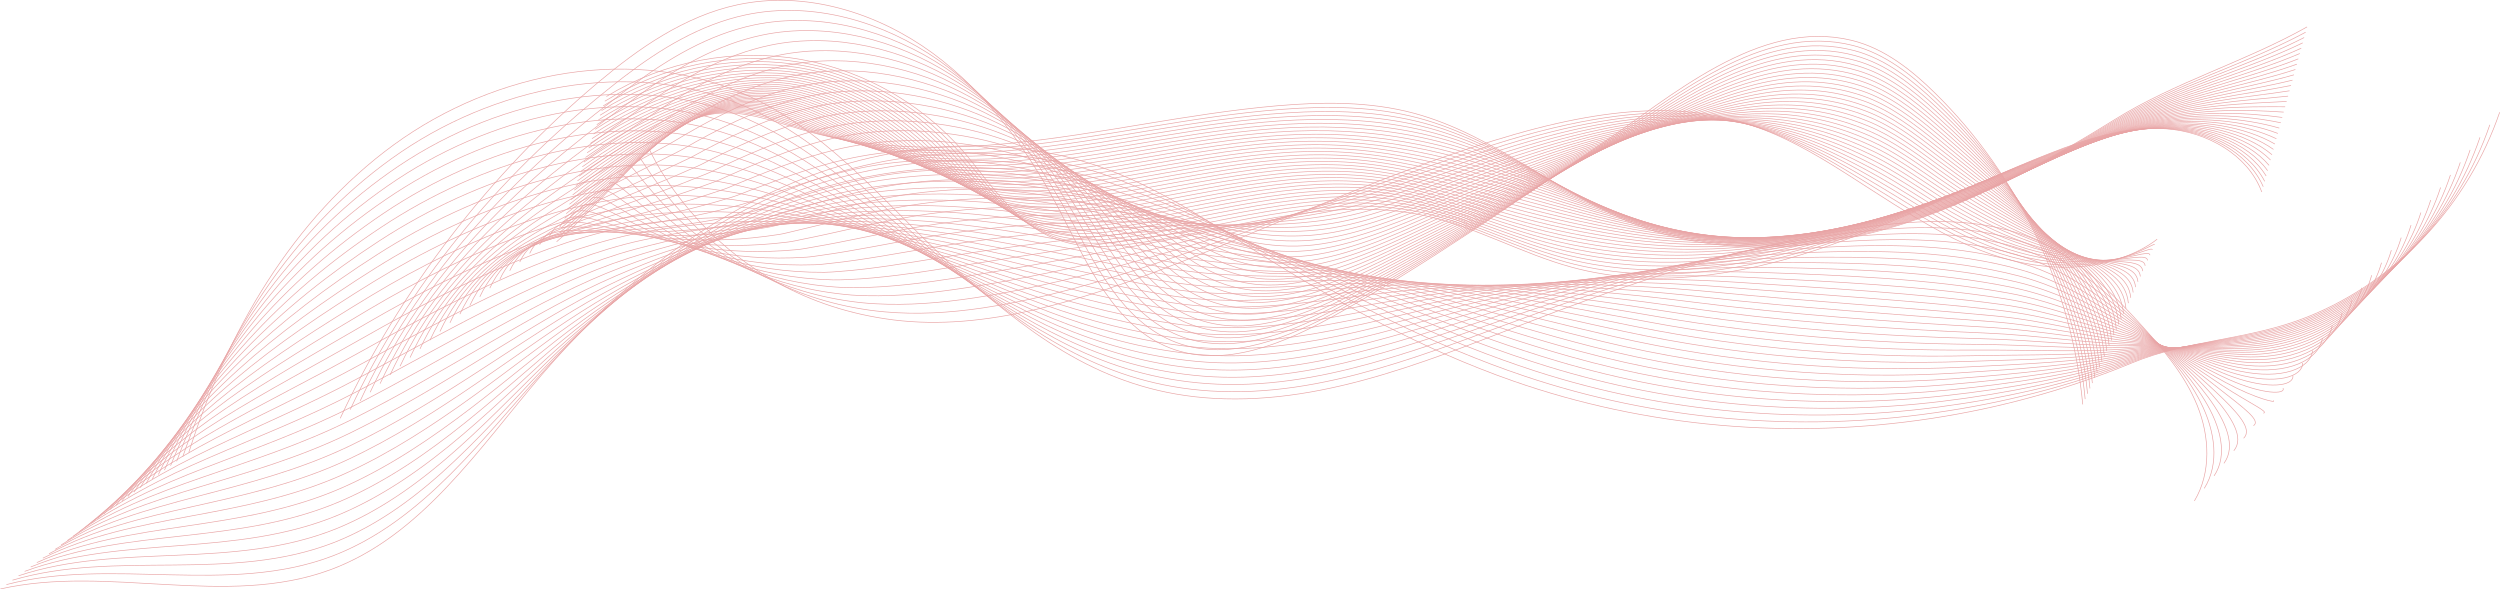<svg width="7419" height="1749" viewBox="0 0 7419 1749" fill="none" xmlns="http://www.w3.org/2000/svg">
<g opacity="0.4">
<path d="M6512.1 1486.57C6562.73 1402.52 6557.32 1293.74 6520.34 1202.85C6483.37 1111.97 6418.56 1035.52 6352.59 962.881C6265.4 866.847 6171.5 772.403 6053.97 717.523C5890.17 641.039 5699.96 650.136 5521.12 676.493C5203.55 723.305 4895.02 819.214 4594.98 933.29C4273.34 1055.57 3945.38 1201.72 3601.85 1182.17C3293.57 1164.63 3083.27 1013.86 2860.68 819.543C2653.08 638.313 2481.36 404.518 2223.74 285.949C1885.7 130.364 1469.62 210.383 1168.84 429.478C868.053 648.574 672.233 987.951 560.281 1342.84" stroke="#C61C1E" stroke-width="1.949" stroke-miterlimit="10"/>
<path d="M6541.33 1449.36C6587.33 1376.79 6573.88 1279.64 6530.9 1194.39C6488.05 1109.38 6420.8 1034.91 6351.71 966.564C6260.76 876.586 6164.19 785.8 6043.57 734.427C5872.13 661.395 5673.51 668.204 5487.88 691.15C5171.54 730.235 4864.83 820.418 4567.26 927.425C4250.73 1041.25 3929.21 1181.91 3591.58 1160.23C3283.61 1140.47 3069.24 994.703 2844.39 810.568C2634.02 639.092 2459.19 420.983 2203.83 312.634C1869.89 170.941 1462.54 254.918 1162.75 470.164C861.72 685.876 660.927 1010.13 542.234 1355.9" stroke="#C61C1E" stroke-width="1.949" stroke-miterlimit="10"/>
<path d="M6570.56 1412.15C6611.93 1351.07 6590.61 1265.79 6541.46 1185.94C6492.88 1107.01 6423.09 1034.32 6350.83 970.278C6256.18 886.383 6156.79 799.295 6033.17 751.347C5853.98 681.85 5647.17 686.384 5454.65 705.81C5139.72 737.579 4834.71 821.626 4539.56 921.563C4228.19 1026.99 3913.02 1162.04 3581.33 1138.29C3273.66 1116.25 3055.6 975.018 2828.09 801.597C2615.36 639.423 2437.14 437.479 2183.93 339.322C1854.23 211.52 1455.46 299.457 1156.68 510.867C855.386 723.195 649.62 1032.31 524.188 1368.99" stroke="#C61C1E" stroke-width="1.949" stroke-miterlimit="10"/>
<path d="M6599.77 1374.94C6636.51 1325.34 6607.55 1252.17 6551.98 1177.47C6497.92 1104.78 6425.4 1033.75 6349.93 973.975C6251.68 896.162 6149.31 812.855 6022.76 768.25C5835.72 702.342 5620.93 704.643 5421.41 720.452C5108 745.276 4804.64 822.828 4511.84 915.683C4205.73 1012.76 3896.83 1142.12 3571.07 1116.34C3263.69 1092.01 3041.74 955.604 2811.81 792.607C2596.47 639.954 2415.21 453.943 2164.03 365.992C1838.68 252.054 1448.38 343.991 1150.6 551.538C849.06 760.468 638.321 1054.46 506.148 1382.03" stroke="#C61C1E" stroke-width="1.949" stroke-miterlimit="10"/>
<path d="M6628.99 1337.74C6661.11 1299.61 6624.78 1238.71 6562.53 1169C6503.26 1102.63 6427.8 1033.17 6349.04 977.677C6247.24 905.946 6141.78 826.49 6012.35 785.172C5817.38 722.935 5594.76 723.031 5388.17 735.114C5076.42 753.348 4774.67 824.078 4484.13 909.81C4183.35 998.568 3880.64 1122.14 3560.82 1094.38C3253.7 1067.74 3027.84 936.167 2795.52 783.624C2577.55 640.492 2393.39 470.427 2144.13 392.655C1823.29 292.553 1441.3 388.504 1144.52 592.201C842.734 797.775 627.022 1076.63 488.109 1395.1" stroke="#C61C1E" stroke-width="1.949" stroke-miterlimit="10"/>
<path d="M6658.21 1300.53C6685.71 1273.9 6642.31 1225.32 6573.08 1160.55C6508.91 1100.51 6430.25 1032.6 6348.15 981.375C6242.9 915.699 6134.21 840.188 6001.95 802.076C5798.98 743.593 5568.66 741.511 5354.94 749.758C5044.91 761.731 4744.78 825.324 4456.42 903.932C4161.03 984.457 3864.44 1102.09 3550.56 1072.44C3243.7 1043.45 3013.92 916.754 2779.23 774.65C2558.6 641.053 2371.69 486.893 2124.24 419.34C1808.04 333.02 1434.67 433.698 1138.45 632.901C836.842 835.722 615.719 1098.79 470.066 1408.15" stroke="#C61C1E" stroke-width="1.949" stroke-miterlimit="10"/>
<path d="M6687.43 1263.33C6710.29 1248.17 6660.14 1211.94 6583.63 1152.09C6514.87 1098.3 6432.76 1032 6347.26 985.075C6238.61 925.442 6126.59 853.958 5991.54 818.997C5780.51 764.363 5542.62 760.116 5321.7 764.432C5013.45 770.446 4714.97 826.641 4428.7 898.084C4138.8 970.431 3848.24 1082.03 3540.29 1050.52C3233.7 1019.15 2999.96 897.371 2762.94 765.692C2539.63 641.63 2350.13 503.347 2104.33 446.042C1792.93 373.435 1427.66 478.36 1132.37 673.604C830.581 873.137 604.416 1120.96 452.023 1421.23" stroke="#C61C1E" stroke-width="1.949" stroke-miterlimit="10"/>
<path d="M6716.66 1226.12C6734.89 1222.45 6678.27 1198.47 6594.19 1143.63C6521.11 1095.97 6435.31 1031.39 6346.38 988.788C6234.4 935.154 6118.95 867.808 5981.13 835.915C5762.01 785.214 5516.63 778.843 5288.46 779.09C4982.06 779.419 4685.23 827.983 4400.98 892.22C4116.62 956.471 3832.03 1061.89 3530.03 1028.57C3223.69 994.774 2985.98 877.973 2746.65 756.719C2520.64 642.205 2328.68 519.745 2084.42 472.729C1777.97 413.739 1420.62 523.006 1126.28 714.305C824.3 910.564 593.094 1143.15 433.961 1434.31" stroke="#C61C1E" stroke-width="1.949" stroke-miterlimit="10"/>
<path d="M6745.87 1188.91C6759.48 1196.72 6696.62 1184.84 6604.73 1135.17C6527.56 1093.46 6437.91 1030.72 6345.48 992.472C6230.24 944.784 6111.27 881.684 5970.73 852.806C5743.46 806.118 5490.66 797.665 5255.24 793.72C4950.72 788.624 4655.58 829.352 4373.29 886.314C4094.56 942.564 3815.85 1041.65 3519.8 1006.6C3213.71 970.347 2972 858.559 2730.4 747.703C2501.64 642.752 2307.41 536.033 2064.56 499.359C1763.22 453.863 1413.63 567.583 1120.24 754.937C818.034 947.935 581.815 1165.3 415.941 1447.35" stroke="#C61C1E" stroke-width="1.949" stroke-miterlimit="10"/>
<path d="M6775.09 1151.7C6784.08 1171 6715.16 1170.99 6615.28 1126.71C6534.18 1090.76 6440.55 1030.04 6344.59 996.184C6226.12 954.387 6103.57 895.657 5960.32 869.738C5724.88 827.146 5464.71 816.652 5221.99 808.391C4919.38 798.089 4626.01 830.818 4345.56 880.464C4072.55 928.796 3799.61 1021.4 3509.53 984.662C3203.69 945.92 2957.96 839.215 2714.09 738.743C2482.59 643.354 2286.22 552.294 2044.64 526.059C1748.54 493.906 1406.58 612.215 1114.13 795.651C811.745 985.32 570.498 1187.47 397.898 1460.42" stroke="#C61C1E" stroke-width="1.949" stroke-miterlimit="10"/>
<path d="M6804.33 1114.49C6808.68 1145.28 6733.82 1156.89 6625.84 1118.25C6540.9 1087.85 6443.22 1029.3 6343.71 999.884C6222.06 963.923 6095.89 909.66 5949.92 886.645C5706.29 848.231 5438.79 835.751 5188.76 823.038C4888.07 807.749 4596.53 832.326 4317.86 874.589C4050.62 915.126 3783.42 1001.09 3499.28 962.718C3193.67 921.455 2943.91 819.873 2697.8 729.758C2463.51 643.972 2265.15 568.42 2024.73 552.734C1734.02 533.76 1399.53 656.822 1108.05 836.326C805.441 1022.68 559.193 1209.62 379.84 1473.46" stroke="#C61C1E" stroke-width="1.949" stroke-miterlimit="10"/>
<path d="M6833.55 1077.29C6833.28 1119.55 6752.53 1142.55 6636.39 1109.79C6547.66 1084.77 6445.92 1028.52 6342.82 1003.58C6218.01 973.402 6088.16 923.714 5939.52 903.562C5687.69 869.41 5412.89 854.998 5155.53 837.709C4856.76 817.626 4567.12 833.942 4290.15 868.738C4028.76 901.576 3767.21 980.731 3489.02 940.798C3183.64 896.959 2929.83 800.584 2681.52 720.812C2444.43 644.643 2244.2 584.461 2004.84 579.447C1719.64 573.474 1392.49 701.454 1101.98 877.04C799.154 1060.08 547.906 1231.82 361.812 1486.56" stroke="#C61C1E" stroke-width="1.949" stroke-miterlimit="10"/>
<path d="M6862.77 1040.07C6857.87 1093.82 6771.26 1127.97 6646.94 1101.33C6554.41 1081.5 6448.62 1027.68 6341.93 1007.28C6213.98 982.811 6080.45 937.822 5929.11 920.465C5669.05 890.655 5386.97 874.366 5122.29 852.351C4825.45 827.651 4537.79 835.624 4262.45 862.858C4006.97 888.12 3751.02 960.289 3478.77 918.835C3173.63 872.366 2915.75 781.278 2665.24 711.808C2425.33 645.283 2223.35 600.295 1984.95 606.089C1705.35 612.898 1385.44 746.016 1095.91 917.697C792.852 1097.42 536.603 1253.96 343.77 1499.61" stroke="#C61C1E" stroke-width="1.949" stroke-miterlimit="10"/>
<path d="M6892 1002.87C6882.46 1068.09 6789.96 1113.18 6657.49 1092.87C6561.14 1078.11 6451.33 1026.8 6341.06 1010.99C6209.97 992.182 6072.74 951.974 5918.72 937.398C5650.44 911.999 5361.05 893.902 5089.07 867.024C4794.14 837.885 4508.54 837.433 4234.74 856.996C3985.24 874.833 3734.83 939.809 3468.51 896.903C3163.61 847.763 2901.63 762.031 2648.96 702.85C2406.22 645.997 2202.56 616.009 1965.05 632.791C1691.13 652.148 1378.37 790.608 1089.84 958.399C786.53 1134.78 525.308 1276.13 325.734 1512.67" stroke="#C61C1E" stroke-width="1.949" stroke-miterlimit="10"/>
<path d="M6921.21 965.662C6907.06 1042.38 6808.59 1098.19 6668.03 1084.41C6567.81 1074.59 6454.03 1025.87 6340.16 1014.68C6205.94 1001.49 6065.01 966.142 5908.32 954.292C5631.82 933.372 5335.12 913.536 5055.84 881.657C4762.81 848.217 4479.34 839.326 4207.03 851.107C3963.57 861.642 3718.65 919.248 3458.26 874.931C3153.6 823.078 2887.52 742.785 2632.68 693.837C2387.09 646.684 2181.82 631.477 1945.17 659.438C1676.98 691.125 1371.31 835.147 1083.78 999.061C780.237 1172.09 514.015 1298.29 307.715 1525.71" stroke="#C61C1E" stroke-width="1.949" stroke-miterlimit="10"/>
<path d="M6950.44 928.454C6931.66 1016.65 6827.16 1083.04 6678.59 1075.96C6574.43 1070.98 6456.74 1024.91 6339.28 1018.39C6201.9 1010.76 6057.3 980.375 5897.91 971.21C5613.19 954.853 5309.15 933.331 5022.59 896.315C4731.44 858.71 4450.18 841.38 4179.31 845.243C3941.91 848.627 3702.45 898.657 3447.99 852.997C3143.56 798.364 2873.37 723.592 2616.38 684.877C2367.94 647.45 2161.08 646.806 1925.25 686.138C1662.8 729.894 1364.22 879.725 1077.68 1039.76C773.883 1209.43 502.703 1320.46 289.648 1538.79" stroke="#C61C1E" stroke-width="1.949" stroke-miterlimit="10"/>
<path d="M6979.66 891.248C6956.25 990.926 6845.65 1067.77 6689.13 1067.49C6580.96 1067.3 6459.44 1023.91 6338.39 1022.09C6197.86 1019.98 6049.59 994.624 5887.51 988.131C5594.59 976.391 5283.17 953.279 4989.36 910.989C4700.05 869.343 4421.07 843.602 4151.6 839.396C3920.31 835.779 3686.25 878.028 3437.73 831.08C3133.56 773.611 2859.23 704.456 2600.09 675.934C2348.8 648.261 2140.34 661.96 1905.35 712.84C1648.62 768.446 1357.14 924.305 1071.6 1080.48C767.555 1246.76 491.402 1342.65 271.621 1551.86" stroke="#C61C1E" stroke-width="1.949" stroke-miterlimit="10"/>
<path d="M7008.88 854.038C6980.84 965.195 6864.05 1052.38 6699.68 1059.04C6587.45 1063.58 6462.11 1022.87 6337.5 1025.79C6193.79 1029.16 6041.88 1008.9 5877.1 1005.03C5575.97 997.965 5257.15 973.347 4956.13 925.631C4668.64 880.053 4391.98 845.955 4123.9 833.503C3898.73 823.05 3670.1 857.298 3427.49 809.104C3123.58 748.744 2845.11 685.302 2583.82 666.917C2329.67 649.039 2119.57 676.808 1885.47 739.483C1634.43 806.693 1350.07 968.798 1065.55 1121.12C761.227 1284.05 480.114 1364.78 253.594 1564.9" stroke="#C61C1E" stroke-width="1.949" stroke-miterlimit="10"/>
<path d="M7038.1 816.83C7005.43 939.481 6882.37 1036.91 6710.23 1050.57C6593.86 1059.8 6464.77 1021.79 6336.61 1029.49C6189.71 1038.31 6034.17 1023.21 5866.69 1021.95C5557.37 1019.62 5231.08 993.581 4922.88 940.29C4637.19 890.889 4362.89 848.503 4096.17 827.639C3877.14 810.501 3653.92 836.53 3417.22 787.171C3113.58 723.838 2830.97 666.205 2567.52 657.957C2310.51 649.902 2098.69 691.521 1865.55 766.183C1620.1 844.791 1342.95 1013.35 1059.45 1161.82C754.857 1321.35 468.798 1386.97 235.523 1577.99" stroke="#C61C1E" stroke-width="1.949" stroke-miterlimit="10"/>
<path d="M7067.34 779.625C7030.05 913.756 6900.62 1021.39 6720.8 1042.12C6600.22 1056.03 6467.43 1020.71 6335.73 1033.2C6185.62 1047.45 6026.5 1037.56 5856.31 1038.87C5538.81 1041.34 5204.99 1013.95 4889.67 954.951C4605.74 901.824 4333.85 851.259 4068.49 821.778C3855.58 798.133 3637.8 815.723 3406.99 765.227C3103.63 698.867 2816.88 647.137 2551.26 648.973C2291.41 650.768 2077.75 706.004 1845.68 792.859C1605.72 882.672 1335.87 1057.86 1053.4 1202.51C748.53 1358.63 457.513 1409.14 217.512 1591.06" stroke="#C61C1E" stroke-width="1.949" stroke-miterlimit="10"/>
<path d="M7096.55 742.414C7054.63 888.026 6918.76 1005.81 6731.34 1033.65C6606.5 1052.2 6470.05 1019.57 6334.84 1036.9C6181.48 1056.54 6018.79 1051.9 5845.89 1055.79C5520.22 1063.09 5178.83 1034.46 4856.42 969.606C4574.19 912.836 4304.71 854.202 4040.75 815.912C3833.96 785.91 3621.63 794.842 3396.71 743.291C3093.65 673.821 2802.73 628.106 2534.95 640.011C2272.26 651.683 2056.63 720.317 1825.77 819.542C1591.16 920.384 1328.75 1102.37 1047.29 1243.2C742.138 1395.91 446.188 1431.31 199.434 1604.11" stroke="#C61C1E" stroke-width="1.949" stroke-miterlimit="10"/>
<path d="M7125.78 705.207C7079.23 862.299 6936.85 990.211 6741.89 1025.2C6612.73 1048.38 6472.66 1018.45 6333.95 1040.6C6177.34 1065.63 6011.12 1066.27 5835.48 1072.7C5501.67 1084.89 5152.63 1055.1 4823.19 984.265C4542.63 923.933 4275.55 857.367 4013.05 810.049C3812.33 773.855 3605.52 773.924 3386.47 721.359C3083.74 648.71 2788.65 609.092 2518.68 631.038C2253.17 652.628 2035.39 734.455 1805.88 846.229C1576.48 957.962 1321.64 1146.86 1041.23 1283.9C735.786 1433.17 434.905 1453.49 181.41 1617.19" stroke="#C61C1E" stroke-width="1.949" stroke-miterlimit="10"/>
<path d="M7155 668C7103.82 836.572 6954.87 974.58 6752.44 1016.73C6618.91 1044.54 6475.23 1017.28 6333.06 1044.3C6173.17 1074.68 6003.45 1080.67 5825.08 1089.6C5483.14 1106.74 5126.37 1075.9 4789.95 998.91C4511.03 935.084 4246.31 860.751 3985.34 804.159C3790.63 761.937 3589.41 752.923 3376.2 699.385C3073.82 623.463 2774.55 590.077 2502.38 622.038C2234.07 653.547 2013.94 748.416 1785.98 872.889C1561.63 995.39 1314.53 1191.32 1035.16 1324.56C729.413 1470.38 423.6 1475.64 163.379 1630.24" stroke="#C61C1E" stroke-width="1.949" stroke-miterlimit="10"/>
<path d="M7184.21 630.792C7128.4 810.858 6972.84 958.935 6762.96 1008.28C6625.02 1040.71 6477.78 1016.12 6332.14 1048.01C6168.94 1083.75 5995.77 1095.09 5814.65 1106.53C5464.58 1128.64 5100.03 1096.85 4756.69 1013.58C4479.35 946.318 4216.95 864.409 3957.6 798.309C3768.82 750.197 3573.3 731.908 3365.92 677.466C3063.92 598.174 2760.46 571.117 2486.07 613.079C2214.96 654.547 1992.29 762.293 1766.06 899.589C1546.56 1032.79 1307.39 1235.8 1029.05 1365.28C723.007 1507.64 412.276 1497.83 145.301 1643.33" stroke="#C61C1E" stroke-width="1.949" stroke-miterlimit="10"/>
<path d="M7213.44 593.583C7153.01 785.129 6990.77 943.289 6773.53 999.813C6631.15 1036.87 6480.34 1014.92 6331.28 1051.69C6164.76 1092.78 5988.14 1109.5 5804.28 1123.42C5446.12 1150.55 5073.67 1117.9 4723.48 1028.21C4447.67 957.578 4187.49 868.244 3929.91 792.417C3746.97 738.565 3557.26 710.796 3355.69 655.491C3054.09 572.732 2746.43 552.128 2469.81 604.077C2195.92 655.505 1970.51 776.046 1746.18 926.233C1531.36 1070.06 1300.27 1280.21 1023 1405.92C716.65 1544.81 400.987 1519.95 127.285 1656.35" stroke="#C61C1E" stroke-width="1.949" stroke-miterlimit="10"/>
<path d="M7242.65 556.377C7177.59 759.403 7008.63 927.632 6784.06 991.362C6637.19 1033.04 6482.85 1013.75 6330.38 1055.41C6160.51 1101.82 5980.48 1123.95 5793.85 1140.36C5427.61 1172.54 5047.2 1139.14 4690.24 1042.89C4415.92 968.923 4157.83 872.369 3902.2 786.569C3725 727.086 3541.21 689.686 3345.43 633.573C3044.29 547.253 2732.39 533.225 2453.53 595.133C2176.88 656.547 1948.48 789.775 1726.29 952.949C1515.96 1107.4 1293.15 1324.68 1016.93 1446.65C710.269 1582.04 389.702 1542.16 109.246 1669.46" stroke="#C61C1E" stroke-width="1.949" stroke-miterlimit="10"/>
<path d="M7271.88 519.17C7202.19 733.676 7026.46 911.975 6794.61 982.897C6643.24 1029.2 6485.38 1012.54 6329.49 1059.11C6156.26 1110.85 5972.85 1138.4 5783.44 1157.26C5409.13 1194.54 5020.68 1160.48 4656.99 1057.55C4384.11 980.308 4127.99 876.726 3874.48 780.706C3702.87 715.702 3525.18 668.508 3335.16 611.641C3034.51 521.65 2718.37 514.307 2437.21 586.16C2157.83 657.576 1926.25 803.447 1706.36 979.636C1500.35 1144.7 1285.99 1369.13 1010.82 1487.34C703.847 1619.22 378.375 1564.34 91.18 1682.53" stroke="#C61C1E" stroke-width="1.949" stroke-miterlimit="10"/>
<path d="M7301.11 481.963C7226.79 707.949 7044.27 896.331 6805.17 974.445C6649.25 1025.39 6487.88 1011.34 6328.61 1062.81C6152 1119.88 5965.25 1152.87 5773.06 1174.17C5390.7 1216.57 4994.1 1181.95 4623.78 1072.19C4352.3 991.72 4097.95 881.275 3846.79 774.817C3680.63 704.388 3509.21 647.261 3324.92 589.668C3024.83 495.882 2704.39 495.347 2420.95 577.161C2138.85 658.576 1903.87 817.066 1686.48 1006.3C1484.6 1182.01 1278.86 1413.51 1004.76 1528C697.472 1656.35 367.082 1586.48 73.16 1695.56" stroke="#C61C1E" stroke-width="1.949" stroke-miterlimit="10"/>
<path d="M7330.33 444.752C7251.38 682.232 7062.04 880.669 6815.73 965.975C6655.24 1021.55 6490.38 1010.13 6327.73 1066.5C6147.71 1128.9 5957.63 1167.33 5762.65 1191.09C5372.27 1238.64 4967.42 1203.58 4590.54 1086.85C4320.38 1003.18 4067.64 886.053 3819.07 768.95C3658.21 693.164 3493.22 625.982 3314.67 567.732C3015.18 470.027 2690.42 476.452 2404.67 568.184C2119.87 659.614 1881.32 830.721 1666.59 1032.97C1468.7 1219.36 1271.53 1457.39 998.703 1568.68C690.849 1692.92 355.801 1608.64 55.125 1708.62" stroke="#C61C1E" stroke-width="1.949" stroke-miterlimit="10"/>
<path d="M7359.55 407.545C7275.99 656.505 7079.78 865.025 6826.28 957.524C6661.2 1017.76 6492.84 1008.92 6326.83 1070.22C6143.4 1137.93 5950.03 1181.82 5752.24 1208C5353.84 1260.73 4940.67 1225.33 4557.3 1101.51C4288.44 1014.66 4037.05 891.013 3791.35 763.087C3635.6 682 3477.29 604.666 3304.4 545.786C3005.6 444.027 2676.64 458.068 2388.38 559.212C2101.07 661.19 1858.58 844.407 1646.69 1059.65C1452.63 1256.77 1264.44 1501.93 992.62 1609.37C684.519 1730.23 344.484 1630.81 37.082 1721.69" stroke="#C61C1E" stroke-width="1.949" stroke-miterlimit="10"/>
<path d="M7388.78 370.336C7300.58 630.776 7097.5 849.393 6836.83 949.056C6667.13 1013.94 6495.19 1007.43 6325.95 1073.9C6138.96 1146.63 5942.5 1196.66 5741.84 1224.91C5335.56 1283.57 4913.85 1247.2 4524.07 1116.15C4256.45 1026.17 4006.19 896.108 3763.65 757.209C3612.85 670.834 3461.42 583.294 3294.16 523.838C2996.11 417.887 2662.63 438.902 2372.1 550.224C2082.06 661.97 1835.72 858.119 1626.8 1086.32C1436.44 1294.26 1257.38 1546.46 986.54 1650.06C678.193 1767.52 333.185 1652.99 19.043 1734.76" stroke="#C61C1E" stroke-width="1.949" stroke-miterlimit="10"/>
<path d="M7418 333.131C7325.17 605.052 7115.19 833.764 6847.38 940.606C6673.06 1010.14 6497.75 1006.51 6325.06 1077.61C6134.74 1155.98 5934.86 1210.83 5731.43 1241.83C5317.06 1305 4886.93 1269.2 4490.84 1130.82C4224.39 1037.74 3975.01 901.371 3735.94 751.348C3589.88 659.699 3445.57 561.898 3283.9 501.908C2986.7 391.6 2648.61 419.753 2355.81 541.267C2063.02 662.781 1812.71 871.904 1606.91 1113.03C1420.13 1331.84 1250.31 1591.02 980.471 1690.76C671.863 1804.84 321.896 1675.17 1 1747.83" stroke="#C61C1E" stroke-width="1.949" stroke-miterlimit="10"/>
<path d="M6180.74 1200.14C6148.55 854.273 5990.85 521.444 5743.58 277.471C5673.23 208.055 5592.5 143.901 5496.58 120.146C5219.4 51.525 4955.59 290.978 4743.13 433.357C4486.72 605.203 4234.09 783.611 3964.21 934.113C3812.69 1018.61 3632.45 1095.63 3470.96 1032.26C3307.43 968.074 3229.14 787.502 3148.23 631.574C3053.95 449.878 2932.17 278.019 2766.93 157.176C2601.7 36.346 2388.43 -28.74 2188.29 14.29C2031.57 47.977 1895.4 143.271 1772.72 246.469C1450.37 517.622 1188.01 859.698 1009.69 1241.31" stroke="#C61C1E" stroke-width="1.949" stroke-miterlimit="10"/>
<path d="M6187.87 1184.32C6156.71 849.599 5995.98 534.648 5744.13 290.729C5673.81 222.629 5593.99 159.187 5499.4 135.076C5225.55 65.085 4965.22 292.825 4753.31 430.272C4527.38 576.815 4304.24 730.948 4067.11 867.723C4037.95 884.601 4008.64 901.204 3979.12 917.479C3828.75 1000.4 3650.67 1076.27 3490.81 1016.33C3328.84 955.674 3249.44 782.458 3167.59 633.037C3071.96 459.027 2949.85 294.483 2785.81 179.01C2621.35 63.701 2410.53 1.985 2212.57 44.234C2078.04 72.921 1958.51 145.98 1849.53 229.506C1832.66 242.425 1816.13 255.699 1799.68 268.892C1473.22 530.648 1211.87 846.201 1039.29 1215.51" stroke="#C61C1E" stroke-width="1.949" stroke-miterlimit="10"/>
<path d="M6194.99 1168.5C6164.88 844.942 6001.15 547.842 5744.69 304.005C5674.41 237.193 5595.51 174.504 5502.23 150.023C5231.7 78.663 4974.86 294.703 4763.5 427.218C4539.81 567.446 4318.65 717.592 4081.34 852.107C4052.41 868.642 4023.31 884.917 3994.02 900.891C3844.81 982.238 3668.88 1056.96 3510.65 1000.46C3350.23 943.332 3269.72 777.459 3186.92 634.559C3089.96 468.248 2967.51 310.992 2804.65 200.903C2640.96 91.102 2432.6 32.77 2236.81 74.251C2103.48 102.459 1984.74 173.175 1876.28 253.536C1859.47 265.962 1843.07 278.826 1826.6 291.388C1495.86 543.773 1235.69 832.791 1068.86 1189.79" stroke="#C61C1E" stroke-width="1.949" stroke-miterlimit="10"/>
<path d="M6202.11 1152.69C6173.04 840.283 6006.36 561.02 5745.25 317.279C5675.04 251.74 5597.01 189.805 5505.06 164.968C5237.86 92.238 4984.56 296.593 4773.68 424.148C4552.29 558.074 4332.71 703.617 4095.59 836.488C4066.83 852.613 4038 868.627 4008.94 884.286C3860.88 964.058 3687.11 1037.62 3530.51 984.58C3371.65 930.974 3290.31 772.293 3206.27 636.079C3108.3 477.247 2985.48 327.074 2823.52 222.793C2660.87 118.075 2454.69 63.551 2261.09 104.266C2128.98 131.993 2011.02 200.381 1903.06 277.564C1886.3 289.496 1870.04 301.949 1853.58 313.881C1518.38 556.896 1259.55 819.364 1098.49 1164.06" stroke="#C61C1E" stroke-width="1.949" stroke-miterlimit="10"/>
<path d="M6209.24 1136.86C6181.2 835.625 6011.63 574.171 5745.8 330.539C5675.67 266.262 5598.51 205.093 5507.88 179.9C5244.02 105.786 4994.29 298.455 4783.87 421.066C4564.8 548.703 4347 690.041 4109.83 820.857C4081.26 836.611 4052.66 852.325 4023.83 867.668C3876.92 945.878 3705.31 1018.28 3550.34 968.674C3393.03 918.589 3310.65 767.196 3225.59 637.558C3126.37 486.343 3003.21 343.403 2842.36 244.63C2680.56 145.282 2476.77 94.278 2285.33 134.212C2154.42 161.461 2037.25 227.519 1929.8 301.524C1913.12 312.963 1896.96 324.991 1880.5 336.321C1540.67 569.965 1283.37 805.897 1128.05 1138.27" stroke="#C61C1E" stroke-width="1.949" stroke-miterlimit="10"/>
<path d="M6216.36 1121.04C6189.36 830.955 6016.91 587.296 5746.36 343.802C5676.33 280.785 5600.01 220.397 5510.72 194.834C5250.18 119.35 5004.07 300.347 4794.06 417.998C4577.36 539.389 4361.33 676.494 4124.07 805.228C4095.71 820.612 4067.34 836.024 4038.75 851.052C3892.99 927.687 3723.54 998.938 3570.2 952.784C3414.44 906.22 3331.04 762.115 3244.95 639.067C3144.48 495.455 3020.95 359.762 2861.23 266.51C2700.26 172.532 2498.85 125.049 2309.59 164.216C2179.88 190.971 2063.49 254.701 1956.55 325.541C1939.92 336.487 1923.88 348.104 1907.43 358.803C1562.79 583.05 1307.19 792.46 1157.63 1112.52" stroke="#C61C1E" stroke-width="1.949" stroke-miterlimit="10"/>
<path d="M6223.49 1105.22C6197.53 826.285 6022.26 600.395 5746.91 357.079C5676.99 295.294 5601.5 235.701 5513.54 209.782C5256.33 132.928 5013.87 302.267 4804.24 414.931C4589.95 530.089 4375.64 662.946 4138.31 789.612C4110.15 804.64 4082.02 819.723 4053.66 834.464C3909.05 909.523 3741.76 979.623 3590.04 936.908C3435.84 893.878 3351.4 757.048 3264.28 640.589C3162.55 504.581 3038.66 376.148 2880.08 288.403C2719.93 199.795 2520.93 155.82 2333.84 194.233C2205.35 220.509 2089.74 281.91 1983.31 349.571C1966.75 360.024 1950.8 371.203 1934.38 381.299C1584.77 596.121 1331.04 779.05 1187.22 1086.79" stroke="#C61C1E" stroke-width="1.949" stroke-miterlimit="10"/>
<path d="M6230.61 1089.4C6205.69 821.627 6027.65 613.45 5747.47 370.34C5677.69 309.788 5602.96 251.182 5516.38 224.714C5262.33 147.025 5023.73 304.185 4814.44 411.849C4602.62 520.814 4389.99 649.398 4152.57 773.98C4124.62 788.639 4096.71 803.421 4068.59 817.846C3925.13 891.344 3759.99 960.28 3609.92 921.003C3457.26 881.494 3371.78 751.938 3283.66 642.068C3180.67 513.663 3056.42 392.478 2898.97 310.254C2739.63 227.029 2543.06 186.561 2358.14 224.194C2230.86 249.99 2116.17 309.281 2010.11 373.532C1993.61 383.518 1977.75 394.245 1961.35 403.739C1606.59 609.08 1354.9 765.569 1216.84 1061.01" stroke="#C61C1E" stroke-width="1.949" stroke-miterlimit="10"/>
<path d="M6237.73 1073.57C6213.85 816.954 6033.08 626.477 5748.02 383.599C5678.37 324.253 5604.45 266.496 5519.19 239.632C5268.45 160.627 5033.6 306.115 4824.62 408.765C4615.29 511.58 4404.32 635.875 4166.8 758.334C4139.06 772.637 4111.38 787.103 4083.48 801.214C3941.17 873.136 3778.2 940.921 3629.74 905.097C3478.65 869.108 3392.09 746.827 3302.98 643.56C3198.71 522.745 3074.1 408.847 2917.8 332.103C2759.27 254.263 2565.11 217.302 2382.37 254.167C2256.3 279.483 2142.4 336.459 2036.85 397.518C2020.42 407.025 2004.62 417.3 1988.28 426.191C1628.18 621.97 1378.72 752.115 1246.41 1035.24" stroke="#C61C1E" stroke-width="1.949" stroke-miterlimit="10"/>
<path d="M6244.85 1057.75C6222 812.295 6038.55 639.463 5748.58 396.859C5679.08 338.718 5605.94 281.811 5522.03 254.562C5274.6 174.242 5043.53 308.073 4834.81 405.681C4628.03 502.372 4418.67 622.338 4181.04 742.702C4153.51 756.648 4126.07 770.799 4098.4 784.595C3957.25 854.941 3796.42 921.576 3649.6 889.19C3500.06 856.736 3412.45 741.715 3322.33 645.052C3216.78 531.826 3091.8 425.203 2936.68 353.966C2778.93 281.523 2587.22 248.055 2406.65 284.14C2281.78 308.963 2168.67 363.651 2063.63 421.504C2047.26 430.518 2031.54 440.341 2015.24 448.643C1649.64 634.764 1402.57 738.647 1276.03 1009.47" stroke="#C61C1E" stroke-width="1.949" stroke-miterlimit="10"/>
<path d="M6251.98 1041.94C6230.17 807.639 6044.07 652.438 5749.13 410.149C5679.8 353.2 5607.44 297.142 5524.86 269.524C5280.73 187.875 5053.51 310.102 4844.99 402.628C4640.8 493.25 4433.02 608.86 4195.28 727.086C4167.97 740.676 4140.73 754.512 4113.31 768.006C3973.31 836.791 3814.64 902.275 3669.44 873.328C3521.46 844.395 3432.77 736.635 3341.67 646.574C3234.81 540.938 3109.48 441.617 2955.52 375.859C2798.55 308.814 2609.28 278.84 2430.89 314.157C2307.22 338.501 2194.91 390.874 2090.36 445.535C2074.06 454.056 2058.4 463.426 2042.15 471.153C1670.88 647.52 1426.39 725.25 1305.59 983.759" stroke="#C61C1E" stroke-width="1.949" stroke-miterlimit="10"/>
<path d="M6259.1 1026.12C6238.33 802.969 6049.62 665.357 5749.68 423.411C5680.53 367.627 5608.92 312.459 5527.68 284.457C5286.87 201.48 5063.52 312.13 4855.18 399.547C4653.61 484.127 4447.38 595.367 4209.52 711.456C4182.41 724.69 4155.41 738.211 4128.21 751.39C3989.37 818.6 3832.85 882.932 3689.3 857.424C3542.86 832.011 3453.09 731.526 3361.02 648.069C3252.84 550.008 3127.14 458.002 2974.39 397.725C2818.19 336.077 2631.38 309.582 2455.17 344.146C2332.71 368.011 2221.19 418.068 2117.15 469.537C2100.9 477.565 2085.31 486.484 2069.13 493.621C1692.02 660.083 1450.26 711.812 1335.21 958.006" stroke="#C61C1E" stroke-width="1.949" stroke-miterlimit="10"/>
<path d="M6266.22 1010.3C6246.5 798.312 6055.23 678.222 5750.23 436.673C5681.27 382.054 5610.42 327.763 5530.51 299.391C5293 215.071 5073.56 314.2 4865.36 396.479C4666.47 475.087 4461.74 581.901 4223.76 695.84C4196.85 708.717 4170.08 721.924 4143.11 734.787C4005.42 800.421 3851.1 863.302 3709.12 841.547C3564.29 819.354 3473.37 726.444 3380.35 649.59C3270.84 559.119 3144.79 474.429 2993.23 419.604C2837.78 363.381 2653.44 340.352 2479.4 374.135C2358.15 397.52 2247.42 445.263 2143.88 493.54C2127.7 501.088 2112.15 509.513 2096.04 516.089C1712.96 672.496 1474.06 698.36 1364.76 932.251" stroke="#C61C1E" stroke-width="1.949" stroke-miterlimit="10"/>
<path d="M6273.35 994.471C6254.67 793.637 6060.88 691.042 5750.8 449.931C5682.04 396.462 5611.92 343.061 5533.35 314.32C5299.16 228.657 5083.67 316.306 4875.57 393.393C4679.39 466.069 4476.15 568.418 4238.03 680.192C4211.34 692.713 4184.79 705.604 4158.05 718.153C4021.51 782.225 3869.35 843.928 3729.01 825.625C3585.73 806.939 3493.68 721.317 3399.73 651.053C3288.87 568.171 3162.47 490.797 3012.13 441.437C2857.42 390.64 2675.57 371.077 2503.7 404.093C2383.65 426.984 2273.7 472.426 2170.68 517.51C2154.56 524.566 2139.05 532.511 2123.02 538.539C1733.82 684.712 1497.93 684.904 1394.39 906.479" stroke="#C61C1E" stroke-width="1.949" stroke-miterlimit="10"/>
<path d="M6280.47 978.648C6262.81 788.979 6066.57 703.809 5751.34 463.205C5682.79 410.887 5613.4 358.377 5536.16 329.266C5305.29 242.247 5093.78 318.471 4885.74 390.324C4692.3 457.123 4490.53 554.978 4252.25 664.574C4225.77 676.753 4199.45 689.315 4172.94 701.562C4037.55 764.059 3887.56 824.597 3748.84 809.747C3607.1 794.582 3513.93 716.234 3419.05 652.573C3306.82 577.281 3180.08 507.249 3030.96 463.329C2876.98 417.97 2697.64 401.859 2527.93 434.108C2409.08 456.52 2299.91 499.646 2197.4 541.539C2181.34 548.101 2165.88 555.567 2149.93 561.033C1754.48 696.768 1521.74 671.478 1423.94 880.751" stroke="#C61C1E" stroke-width="1.949" stroke-miterlimit="10"/>
<path d="M6287.6 962.823C6270.98 784.305 6072.3 716.534 5751.91 476.465C5683.59 425.27 5614.91 373.664 5539.01 344.196C5311.43 255.821 5103.97 320.688 4895.94 387.254C4705.3 448.244 4504.93 541.551 4266.5 648.955C4240.24 660.777 4214.13 673.025 4187.87 684.957C4053.63 745.878 3905.78 805.252 3768.71 793.868C3628.52 782.209 3534.21 711.164 3438.41 654.092C3324.8 586.403 3197.73 523.714 3049.84 485.219C2896.58 445.326 2719.74 432.64 2552.22 464.108C2434.58 486.041 2326.19 526.851 2224.2 565.539C2208.2 571.608 2192.76 578.567 2176.91 583.499C1775.1 708.589 1545.61 658.037 1453.58 854.995" stroke="#C61C1E" stroke-width="1.949" stroke-miterlimit="10"/>
<path d="M6294.72 947.005C6279.15 779.652 6078.07 729.197 5752.46 489.731C5684.36 439.645 5616.39 388.971 5541.83 359.134C5317.57 269.402 5114.16 322.981 4906.12 384.176C4718.3 439.426 4519.33 528.13 4280.74 633.315C4254.7 644.795 4228.8 656.7 4202.76 668.331C4069.67 727.69 3923.98 785.899 3788.53 777.954C3649.89 769.816 3554.42 706.073 3457.73 655.563C3342.72 595.491 3215.32 540.145 3068.68 507.047C2916.13 472.62 2741.81 463.346 2576.46 494.06C2460.04 515.499 2352.41 553.995 2250.93 589.504C2234.98 595.08 2219.58 601.532 2203.82 605.943C1795.56 720.128 1569.41 644.562 1483.13 829.217" stroke="#C61C1E" stroke-width="1.949" stroke-miterlimit="10"/>
<path d="M6301.84 931.179C6287.31 774.978 6083.88 741.811 5753.01 502.989C5685.16 454.013 5617.9 404.256 5544.66 374.049C5323.73 282.934 5124.4 325.306 4916.31 381.077C4731.34 430.655 4533.75 514.702 4294.98 617.667C4269.16 628.804 4243.48 640.381 4217.67 651.696C4085.73 709.481 3942.18 766.539 3808.39 762.045C3671.3 757.442 3574.66 701.001 3477.09 657.053C3360.66 604.611 3232.94 556.608 3087.55 528.908C2935.71 499.975 2763.9 494.098 2600.73 524.045C2485.51 545.005 2378.67 581.171 2277.71 613.502C2261.82 618.585 2246.44 624.516 2230.79 628.407C1815.99 731.441 1593.28 631.12 1512.74 803.459" stroke="#C61C1E" stroke-width="1.949" stroke-miterlimit="10"/>
<path d="M6308.97 915.375C6295.48 770.325 6089.74 754.365 5753.57 516.282C5685.96 468.403 5619.4 419.578 5547.49 389.014C5329.87 296.529 5134.65 327.764 4926.49 378.041C4744.4 422.016 4548.17 501.363 4309.22 602.068C4283.6 612.863 4258.16 624.111 4232.59 635.125C4101.8 691.334 3960.39 747.241 3828.23 746.187C3692.69 745.104 3594.86 695.992 3496.43 658.592C3378.56 613.809 3250.55 573.149 3106.41 550.818C2955.26 527.406 2785.99 524.899 2624.99 554.065C2510.99 574.546 2404.91 608.384 2304.48 637.536C2288.66 642.125 2273.3 647.523 2257.74 650.907C1836.36 742.515 1617.13 617.699 1542.34 777.736" stroke="#C61C1E" stroke-width="1.949" stroke-miterlimit="10"/>
<path d="M6316.09 899.551C6303.63 765.666 6095.63 766.858 5754.13 529.543C5686.77 482.731 5620.9 434.866 5550.32 403.946C5336.03 310.063 5144.95 330.27 4936.68 374.958C4757.48 413.398 4562.59 487.992 4323.47 586.436C4298.07 596.889 4272.85 607.808 4247.5 618.507C4117.86 673.154 3978.61 727.897 3848.09 730.281C3714.09 732.733 3615.08 690.95 3515.79 660.071C3396.48 622.973 3268.15 589.642 3125.27 572.668C2974.82 554.791 2808.07 555.64 2649.25 584.039C2536.45 604.04 2431.16 635.535 2331.23 661.523C2315.47 665.619 2300.15 670.483 2284.67 673.373C1856.67 753.268 1640.95 604.259 1571.91 751.981" stroke="#C61C1E" stroke-width="1.949" stroke-miterlimit="10"/>
<path d="M6323.22 883.728C6311.79 760.995 6101.58 779.27 5754.68 542.804C5687.58 497.061 5622.4 450.154 5553.13 418.878C5342.17 323.612 5155.23 332.873 4946.86 371.875C4770.58 404.864 4577.03 474.635 4337.7 570.805C4312.52 580.915 4287.51 591.505 4262.41 601.889C4133.92 654.961 3996.82 708.567 3867.93 714.389C3735.47 720.362 3635.28 685.963 3535.12 661.578C3414.36 632.179 3285.75 606.191 3144.12 594.533C2994.37 582.203 2830.16 586.395 2673.5 614.027C2561.91 633.535 2457.38 662.701 2357.99 685.525C2342.28 689.128 2326.99 693.443 2311.62 695.84C1876.99 763.707 1664.79 590.806 1601.51 726.226" stroke="#C61C1E" stroke-width="1.949" stroke-miterlimit="10"/>
<path d="M6330.34 867.903C6319.95 756.334 6107.54 791.624 5755.24 556.062C5688.41 511.388 5623.9 465.44 5555.96 433.808C5348.33 337.131 5165.54 335.569 4957.05 368.79C4783.68 396.408 4591.47 461.303 4351.94 555.158C4326.98 564.939 4302.19 575.186 4277.31 585.255C4149.97 636.752 4015.02 689.221 3887.78 698.468C3756.87 707.989 3655.48 680.96 3554.46 663.055C3432.26 641.396 3303.35 622.724 3162.98 616.381C3013.92 609.641 2852.24 617.134 2697.76 643.985C2587.37 663.014 2483.63 689.837 2384.74 709.496C2369.1 712.606 2353.82 716.359 2338.55 718.277C1897.3 773.815 1688.62 577.337 1631.09 700.441" stroke="#C61C1E" stroke-width="1.949" stroke-miterlimit="10"/>
<path d="M6337.46 852.081C6328.12 751.664 6113.56 803.9 5755.78 569.338C5689.23 525.705 5625.39 480.73 5558.78 448.755C5354.48 350.667 5175.86 338.392 4967.23 365.737C4796.78 388.067 4605.9 448.029 4366.18 539.555C4341.44 548.994 4316.86 558.913 4292.21 568.667C4166.03 618.601 4033.23 669.919 3907.63 682.605C3778.26 695.661 3675.68 676.029 3573.81 664.577C3450.16 650.685 3320.96 639.342 3181.84 638.274C3033.48 637.137 2874.33 647.904 2722.04 674.002C2612.85 692.551 2509.87 717.018 2411.52 733.526C2395.93 736.143 2380.69 739.335 2365.52 740.787C1917.7 783.666 1712.48 563.94 1660.71 674.728" stroke="#C61C1E" stroke-width="1.949" stroke-miterlimit="10"/>
<path d="M6344.59 836.256C6336.29 747.004 6119.62 816.091 5756.35 582.597C5690.07 540.005 5626.92 496.003 5561.62 463.686C5360.67 364.173 5186.18 341.308 4977.42 362.652C4809.89 379.776 4620.38 434.739 4380.43 523.922C4355.91 533.032 4331.55 542.608 4307.14 552.061C4182.1 600.42 4051.45 650.615 3927.48 666.712C3799.67 683.315 3695.89 671.096 3593.16 666.082C3468.07 659.972 3338.57 655.944 3200.71 660.15C3053.06 664.643 2896.43 678.671 2746.3 704.002C2638.32 722.071 2536.11 744.182 2438.28 757.539C2422.75 759.662 2407.54 762.279 2392.46 763.265C1938.13 793.171 1736.31 550.499 1690.29 648.984" stroke="#C61C1E" stroke-width="1.949" stroke-miterlimit="10"/>
<path d="M6351.71 820.434C6344.43 742.334 6125.71 828.216 5756.89 595.859C5690.9 554.281 5628.4 511.279 5564.44 478.619C5366.84 377.681 5196.47 344.351 4987.6 359.571C4822.97 371.572 4634.82 421.465 4394.66 508.278C4370.35 517.06 4346.22 526.293 4322.04 535.431C4198.16 582.214 4069.66 631.272 3947.33 650.794C3821.06 670.946 3716.12 666.165 3612.5 667.562C3486 669.261 3356.18 672.562 3219.56 681.988C3072.62 692.139 2918.5 709.4 2770.54 733.95C2663.77 751.526 2562.34 771.295 2465.03 781.487C2449.55 783.103 2434.37 785.145 2419.39 785.679C1958.62 802.296 1760.13 537.006 1719.86 623.176" stroke="#C61C1E" stroke-width="1.949" stroke-miterlimit="10"/>
<path d="M6358.84 804.625C6352.61 737.676 6131.85 840.271 5757.46 609.134C5691.76 568.57 5629.93 526.567 5567.28 493.552C5373.03 391.176 5206.76 347.515 4997.8 356.502C4836.05 363.462 4649.3 408.245 4408.91 492.661C4384.83 501.114 4360.91 509.991 4336.95 518.827C4214.23 564.049 4087.92 612.203 3967.17 634.916C3842.51 658.849 3736.35 661.288 3631.84 669.069C3503.93 678.604 3373.81 689.207 3238.42 703.866C3092.2 719.689 2940.59 740.169 2794.8 763.952C2689.23 781.049 2588.57 798.447 2491.78 805.502C2476.37 806.625 2461.22 808.078 2446.33 808.174C1979.24 811.174 1783.97 523.581 1749.45 597.448" stroke="#C61C1E" stroke-width="1.949" stroke-miterlimit="10"/>
<path d="M6365.96 788.8C6360.76 733.016 6138.02 852.228 5758 622.406C5692.59 582.842 5631.43 541.853 5570.1 508.495C5379.21 404.681 5216.98 350.814 5007.97 353.431C4849.07 355.417 4663.76 395.036 4423.14 477.027C4399.29 485.151 4375.56 493.686 4351.85 502.207C4230.28 545.853 4106.13 592.856 3987.02 619.009C3863.9 646.476 3756.61 656.381 3651.17 670.56C3521.89 687.944 3391.45 705.877 3257.27 725.727C3111.8 747.249 2962.67 770.922 2819.07 793.937C2714.72 810.555 2614.82 825.583 2518.56 829.501C2503.2 830.131 2488.1 830.98 2473.28 830.638C2000.02 819.706 1807.82 510.139 1779.05 571.691" stroke="#C61C1E" stroke-width="1.949" stroke-miterlimit="10"/>
<path d="M6373.08 772.98C6368.93 728.347 6144.23 864.095 5758.56 635.67C5693.45 597.106 5632.94 557.117 5572.93 523.43C5385.4 418.15 5227.19 354.228 5018.17 350.351C4862.1 347.461 4678.26 381.846 4437.4 461.399C4413.77 469.208 4390.26 477.386 4366.78 485.606C4246.36 527.677 4124.37 573.529 4006.88 603.134C3885.32 634.122 3776.89 651.52 3670.54 672.083C3539.89 697.331 3409.13 722.579 3276.15 747.608C3131.44 774.856 2984.78 801.68 2843.34 823.928C2740.2 840.066 2641.08 852.724 2545.34 853.505C2530.04 853.628 2514.99 853.889 2500.24 853.108C2020.95 827.956 1831.67 496.689 1808.66 545.938" stroke="#C61C1E" stroke-width="1.949" stroke-miterlimit="10"/>
<path d="M6380.21 757.157C6377.1 723.689 6150.49 875.876 5759.12 648.931C5694.31 611.34 5634.52 572.283 5575.77 538.363C5391.81 431.302 5237.32 357.776 5028.36 347.283C4875.04 339.57 4692.74 368.695 4451.64 445.782C4428.23 453.262 4404.94 461.098 4381.69 469.002C4262.43 509.512 4142.6 554.199 4026.74 587.242C3906.73 621.751 3797.19 646.657 3689.9 673.577C3557.92 706.688 3426.83 739.279 3295.03 769.473C3151.09 802.461 3006.87 832.436 2867.62 853.916C2765.68 869.561 2667.34 879.685 2572.1 877.507C2556.87 877.109 2541.87 876.781 2527.2 875.589C2042.06 835.929 1855.51 483.264 1838.27 520.197" stroke="#C61C1E" stroke-width="1.949" stroke-miterlimit="10"/>
<path d="M6387.33 741.333C6385.24 719.016 6156.76 887.561 5759.67 662.191C5695.15 625.572 5636.02 587.57 5578.59 553.294C5397.96 444.849 5247.39 361.46 5038.54 344.199C4887.92 331.746 4707.22 355.57 4465.88 430.136C4442.69 437.301 4419.62 444.78 4396.59 452.37C4278.47 491.304 4160.79 534.841 4046.57 571.322C3928.11 609.352 3817.48 641.765 3709.22 675.055C3575.92 716.043 3444.5 755.964 3313.85 791.322C3170.72 830.064 3028.93 863.176 2891.84 883.889C2791.11 899.055 2693.55 906.85 2598.83 901.493C2583.65 900.603 2568.72 899.671 2554.1 898.041C2063.29 843.599 1879.32 469.796 1867.82 494.427" stroke="#C61C1E" stroke-width="1.949" stroke-miterlimit="10"/>
<path d="M6394.47 725.512C6393.43 714.36 6163.1 899.153 5760.25 675.468C5696.03 639.808 5637.55 602.888 5581.45 568.242C5404.15 458.427 5257.4 365.298 5048.76 341.132C4900.76 323.994 4721.83 342.79 4480.15 414.52C4457.19 421.397 4434.32 428.494 4411.53 435.768C4294.56 473.127 4179.05 515.513 4066.45 555.447C3949.55 597.011 3837.9 637.054 3728.59 676.577C3594.07 725.608 3462.33 772.953 3332.75 813.216C3190.52 857.972 3051.06 893.96 2916.15 913.893C2816.62 928.579 2719.86 934.031 2625.64 925.51C2610.51 924.127 2595.65 922.565 2581.09 920.524C2084.82 851.04 1903.2 456.372 1897.44 468.674" stroke="#C61C1E" stroke-width="1.949" stroke-miterlimit="10"/>
<path d="M6401.6 709.689C6401.6 709.689 6169.44 910.632 5760.8 688.728C5352.16 466.824 5191.75 198.534 4494.38 398.889C3797.01 599.244 3187.7 1016.35 2652.39 949.498C2117.09 882.644 1927.04 442.919 1927.04 442.919" stroke="#C61C1E" stroke-width="1.949" stroke-miterlimit="10"/>
<path d="M6712.08 569.776C6670.31 457.564 6548.01 390.916 6428.58 382.231C6309.15 373.545 6191.65 412.356 6080.27 456.317C5849.92 547.213 5629.09 662.371 5394.08 740.417C5159.07 818.463 4902.71 858.054 4663.8 792.872C4516.92 752.801 4381.98 674.673 4233.48 641.123C3935.7 573.831 3631.36 692.523 3328.11 727.621C3098.67 754.171 3012.5 643.863 2884.69 480.908C2760.63 322.72 2577.1 212.33 2379.21 176.862C2181.32 141.394 1970.89 181.191 1799.6 286.458" stroke="#C61C1E" stroke-width="1.949" stroke-miterlimit="10"/>
<path d="M6716.41 553.981C6669.97 448.755 6545.04 386.162 6423.69 381.326C6302.15 376.614 6182.28 417.671 6067.85 462.523C5836.38 553.474 5613.11 665.864 5377.18 738.238C5142.12 810.942 4887.75 843.341 4648.69 778.159C4502.32 738.238 4367.25 662.686 4219.18 630.588C3922.43 566.214 3619.48 683.084 3317.45 717.881C3089.35 744.17 2999.75 637.41 2870.12 478.291C2745.25 324.049 2563.23 214.618 2367.08 183.602C2171.34 152.285 1964.54 195.151 1794.84 300.376" stroke="#C61C1E" stroke-width="1.949" stroke-miterlimit="10"/>
<path d="M6720.75 538.172C6669.65 439.947 6542.1 381.382 6418.83 380.395C6295.16 379.656 6172.94 422.946 6055.45 468.716C5822.86 559.721 5597 668.797 5360.31 736.034C5125.07 802.86 4872.82 828.587 4633.62 763.405C4487.74 723.649 4352.57 650.645 4204.9 620.013C3909.2 558.557 3607.64 673.605 3306.82 708.114C3080.06 734.143 2986.55 631.342 2855.57 475.634C2729.45 325.707 2549.37 216.865 2354.95 190.288C2161.35 163.122 1958.2 209.056 1790.08 314.241" stroke="#C61C1E" stroke-width="1.949" stroke-miterlimit="10"/>
<path d="M6725.07 522.361C6669.31 431.123 6539.13 376.612 6413.93 379.476C6288.15 382.709 6163.56 428.246 6043.02 474.906C5809.32 565.966 5580.95 672.014 5343.4 733.826C5108.07 795.063 4857.85 813.844 4618.5 748.649C4473.13 709.044 4337.84 638.615 4190.59 609.448C3895.91 550.911 3595.76 664.123 3296.15 698.358C3070.74 724.127 2973.58 625.08 2840.97 473.002C2713.84 327.212 2535.41 219.644 2342.78 197.012C2151.27 174.504 1951.81 223.014 1785.28 328.157" stroke="#C61C1E" stroke-width="1.949" stroke-miterlimit="10"/>
<path d="M6729.43 506.552C6669.01 422.314 6536.18 371.832 6409.07 378.558C6281.18 385.764 6154.22 433.534 6030.62 481.113C5795.8 572.228 5564.95 675.275 5326.54 731.635C5091.12 787.296 4842.93 799.104 4603.44 733.909C4458.55 694.454 4323.16 626.587 4176.33 598.887C3882.68 543.267 3583.92 654.657 3285.53 688.591C3061.47 714.099 2960.68 618.792 2826.44 470.359C2698.33 328.692 2521.57 222.069 2330.67 203.712C2141.3 185.506 1945.49 236.933 1780.54 342.036" stroke="#C61C1E" stroke-width="1.949" stroke-miterlimit="10"/>
<path d="M6733.76 490.761C6668.69 413.51 6533.23 367.082 6404.18 377.658C6274.17 388.837 6144.85 438.854 6018.18 487.336C5782.23 578.506 5548.92 678.553 5309.62 729.46C5074.15 779.559 4827.94 784.395 4588.31 719.186C4443.93 679.896 4308.42 614.59 4162.01 588.342C3869.41 535.64 3572.03 645.195 3274.86 678.854C3052.14 704.103 2947.73 612.549 2811.85 467.746C2682.77 330.203 2507.68 224.512 2318.52 210.456C2131.3 196.551 1939.12 250.897 1775.76 355.972" stroke="#C61C1E" stroke-width="1.949" stroke-miterlimit="10"/>
<path d="M6738.1 474.95C6668.37 404.699 6530.24 362.011 6399.31 376.738C6267.15 391.602 6135.5 444.153 6005.78 493.526C5768.72 584.751 5532.94 681.812 5292.75 727.266C5057.23 771.831 4813.02 769.653 4573.25 704.457C4429.37 665.317 4293.74 602.574 4147.75 577.792C3856.17 528.008 3560.19 635.74 3264.24 669.099C3042.86 694.086 2934.87 606.273 2797.31 465.114C2667.29 331.694 2493.85 226.921 2306.4 217.181C2121.34 207.564 1932.81 264.855 1771.02 369.875" stroke="#C61C1E" stroke-width="1.949" stroke-miterlimit="10"/>
<path d="M6742.43 459.136C6668.04 395.871 6527.26 357.212 6394.42 375.815C6260.14 394.625 6126.13 449.436 5993.35 499.727C5755.17 591.007 5516.94 685.108 5275.84 725.07C5040.29 764.099 4798.05 754.921 4558.14 689.711C4414.76 650.723 4279.02 590.555 4133.44 567.224C3842.89 520.359 3548.31 626.269 3253.58 659.34C3033.54 684.067 2921.99 599.993 2782.72 462.465C2651.78 333.155 2479.97 229.313 2294.24 223.875C2111.34 218.532 1926.42 278.768 1766.22 383.761" stroke="#C61C1E" stroke-width="1.949" stroke-miterlimit="10"/>
<path d="M6746.77 443.331C6667.72 387.067 6524.29 352.421 6389.54 374.902C6253.12 397.671 6116.67 454.455 5980.94 505.924C5741.46 596.751 5500.98 688.414 5258.96 722.868C5023.39 756.405 4783.11 740.185 4543.06 674.961C4400.17 636.123 4264.31 578.517 4119.17 556.666C3829.64 512.705 3536.46 616.793 3242.94 649.576C3024.24 674.057 2909.12 593.71 2768.15 459.825C2636.31 334.612 2466.14 231.688 2282.11 230.592C2101.37 229.51 1920.09 292.705 1761.45 397.657" stroke="#C61C1E" stroke-width="1.949" stroke-miterlimit="10"/>
<path d="M6751.11 427.534C6667.39 378.257 6521.33 347.639 6384.66 373.996C6246.12 400.724 6107.3 459.741 5968.53 512.142C5727.92 602.997 5485.03 691.769 5242.07 720.689C5006.48 748.732 4768.15 725.456 4527.96 660.233C4385.58 621.559 4249.61 566.515 4104.87 546.116C3816.38 505.073 3524.58 607.339 3232.28 639.835C3014.92 664.055 2896.27 587.434 2753.58 457.207C2620.84 336.09 2452.29 234.084 2269.96 237.317C2091.4 240.482 1913.72 306.664 1756.67 411.56" stroke="#C61C1E" stroke-width="1.949" stroke-miterlimit="10"/>
<path d="M6755.44 411.724C6667.07 369.447 6518.36 342.843 6379.79 373.077C6239.12 403.764 6097.95 465.015 5956.12 518.347C5714.39 609.229 5469.09 695.124 5225.2 718.496C4989.61 741.086 4753.22 710.728 4512.88 645.505C4370.99 606.982 4234.92 554.499 4090.59 535.567C3803.14 497.441 3512.74 597.872 3221.65 630.093C3005.64 654.053 2883.48 581.145 2739.02 454.589C2605.42 337.541 2438.45 236.466 2257.82 244.056C2081.44 251.454 1907.38 320.622 1751.9 425.492" stroke="#C61C1E" stroke-width="1.949" stroke-miterlimit="10"/>
<path d="M6759.78 395.917C6666.75 360.627 6515.4 338.064 6374.91 372.162C6232.11 406.808 6088.58 470.305 5943.7 524.541C5700.85 615.465 5453.14 698.483 5208.3 716.306C4972.71 733.444 4738.28 695.99 4497.78 630.767C4356.4 592.395 4220.2 542.474 4076.3 525.007C3789.88 489.799 3500.87 588.408 3211 620.328C2996.33 644.028 2870.68 574.818 2724.45 451.948C2590.01 338.968 2424.63 238.811 2245.7 250.757C2071.5 262.388 1901.03 334.543 1747.15 439.372" stroke="#C61C1E" stroke-width="1.949" stroke-miterlimit="10"/>
<path d="M6764.11 380.105C6666.42 351.815 6512.42 333.294 6370.02 371.241C6225.09 409.86 6079.21 475.59 5931.28 530.744C5687.31 621.708 5437.19 701.878 5191.4 714.111C4955.81 725.838 4723.3 681.26 4482.67 616.023C4341.79 577.815 4205.48 530.456 4062 514.455C3776.6 482.166 3488.99 578.939 3200.35 610.585C2987.02 634.024 2857.9 568.5 2709.88 449.314C2574.6 340.39 2410.79 241.151 2233.55 257.481C2061.54 273.317 1894.68 348.5 1742.37 453.287" stroke="#C61C1E" stroke-width="1.949" stroke-miterlimit="10"/>
<path d="M6768.45 364.312C6666.1 343.023 6509.46 328.529 6365.14 370.34C6218.09 412.932 6069.85 480.895 5918.86 536.953C5673.78 627.972 5421.26 705.306 5174.52 711.922C4938.94 718.238 4708.37 666.522 4467.6 601.285C4327.22 563.228 4190.79 518.431 4047.72 503.896C3763.36 474.524 3477.14 569.475 3189.71 600.82C2977.73 623.999 2845.14 562.146 2695.33 446.673C2559.23 341.79 2396.98 243.469 2221.42 264.183C2051.6 284.225 1888.33 362.422 1737.61 467.168" stroke="#C61C1E" stroke-width="1.949" stroke-miterlimit="10"/>
<path d="M6772.78 348.501C6665.78 334.199 6506.49 323.76 6360.26 369.42C6211.09 415.998 6060.49 486.181 5906.46 543.157C5660.25 634.231 5405.34 708.742 5157.63 709.729C4922.07 710.674 4693.41 651.793 4452.5 586.543C4312.62 548.637 4176.08 506.415 4033.44 493.332C3750.11 466.878 3465.28 560.007 3179.07 591.064C2968.43 613.983 2832.42 555.788 2680.75 444.041C2543.87 343.186 2383.16 245.782 2209.27 270.907C2041.65 295.128 1881.96 376.366 1732.83 481.071" stroke="#C61C1E" stroke-width="1.949" stroke-miterlimit="10"/>
<path d="M6777.12 332.694C6665.46 325.392 6503.53 318.995 6355.39 368.491C6204.09 419.042 6051.13 491.457 5894.04 549.351C5646.73 640.494 5389.41 712.197 5140.75 707.539C4905.2 703.128 4678.48 637.069 4437.42 571.818C4298.04 534.076 4161.39 494.403 4019.16 482.786C3736.86 459.25 3453.43 550.543 3168.44 581.312C2959.14 603.971 2819.7 549.42 2666.2 441.413C2528.55 344.558 2369.35 248.086 2197.16 277.636C2031.71 306.021 1875.65 390.328 1728.09 494.992" stroke="#C61C1E" stroke-width="1.949" stroke-miterlimit="10"/>
<path d="M6781.45 316.884C6665.13 316.568 6500.56 314.226 6350.49 367.572C6197.07 422.109 6041.76 496.758 5881.62 555.542C5633.19 646.739 5373.47 715.661 5123.84 705.332C4888.29 695.578 4663.51 622.313 4422.31 557.063C4283.42 519.471 4146.66 482.373 4004.86 472.222C3723.59 451.59 3441.55 541.075 3157.78 571.557C2949.82 593.955 2806.99 543.021 2651.62 438.781C2513.2 345.913 2355.51 250.373 2185.01 284.347C2021.75 316.884 1869.27 404.259 1723.29 508.882" stroke="#C61C1E" stroke-width="1.949" stroke-miterlimit="10"/>
<path d="M6785.8 301.088C6664.81 307.773 6497.62 309.486 6345.62 366.667C6190.09 425.191 6032.41 502.073 5869.21 561.761C5619.68 653.027 5357.55 719.182 5106.97 703.154C4871.44 688.084 4648.58 607.6 4407.23 542.335C4268.85 504.895 4131.97 470.358 3990.58 461.673C3710.34 443.96 3429.69 531.609 3147.13 561.802C2940.53 583.941 2794.3 536.595 2637.04 436.137C2497.88 347.228 2341.67 252.619 2172.85 291.06C2011.79 327.733 1862.91 418.191 1718.51 522.786" stroke="#C61C1E" stroke-width="1.949" stroke-miterlimit="10"/>
<path d="M6790.13 285.281C6664.47 298.953 6494.64 304.721 6340.73 365.752C6183.08 428.263 6023.04 507.377 5856.78 567.97C5606.14 659.318 5341.6 722.719 5090.06 700.964C4854.54 680.593 4633.61 592.862 4392.12 527.597C4254.23 490.321 4117.24 458.347 3976.27 451.113C3697.06 436.318 3417.81 522.145 3136.46 552.051C2931.21 573.929 2781.61 530.159 2622.46 433.509C2482.56 348.545 2327.83 254.868 2160.71 297.775C2001.82 338.572 1856.55 432.139 1713.73 536.68" stroke="#C61C1E" stroke-width="1.949" stroke-miterlimit="10"/>
<path d="M6794.47 269.471C6664.16 290.143 6491.69 299.966 6335.86 364.833C6176.1 431.344 6013.83 513.02 5844.38 574.161C5592.8 666.084 5325.68 726.252 5073.2 698.757C4837.68 673.112 4618.68 578.12 4377.05 512.855C4239.67 475.73 4102.55 446.317 3962.01 440.55C3683.82 428.672 3405.97 512.677 3125.85 542.296C2921.93 563.913 2768.97 523.692 2607.92 430.878C2467.31 349.845 2314.03 257.1 2148.59 304.5C1991.89 349.393 1850.23 446.084 1708.99 550.584" stroke="#C61C1E" stroke-width="1.949" stroke-miterlimit="10"/>
<path d="M6798.81 253.66C6663.84 281.319 6488.87 295.498 6330.99 363.913C6169.24 434.712 6004.47 518.306 5831.97 580.365C5579.28 672.343 5309.73 729.826 5056.3 696.577C4820.78 665.671 4603.73 563.391 4361.95 498.127C4225.06 461.152 4087.84 434.315 3947.7 430.013C3670.56 421.054 3394.09 503.223 3115.19 532.554C2912.61 553.911 2756.32 517.21 2593.35 428.26C2452.02 351.132 2300.18 259.332 2136.44 311.225C1981.91 360.215 1843.86 460.029 1704.21 564.501" stroke="#C61C1E" stroke-width="1.949" stroke-miterlimit="10"/>
<path d="M6803.15 237.863C6663.52 272.523 6485.92 290.743 6326.1 363.008C6162.23 437.78 5995.11 523.62 5819.55 586.57C5565.74 678.603 5293.78 733.414 5039.42 694.384C4803.89 658.245 4588.78 548.663 4346.87 483.385C4210.49 446.561 4073.14 422.286 3933.44 419.45C3657.32 413.408 3382.25 493.756 3104.56 522.798C2903.33 543.896 2743.71 510.674 2578.79 425.628C2436.77 352.363 2286.34 261.536 2124.33 317.95C1971.96 371.008 1837.54 473.974 1699.46 578.405" stroke="#C61C1E" stroke-width="1.949" stroke-miterlimit="10"/>
<path d="M6807.49 222.057C6663.21 263.703 6482.96 285.965 6321.23 362.093C6155.24 440.851 5985.75 528.911 5807.14 592.778C5552.22 684.866 5277.82 737.019 5022.53 692.195C4786.98 650.836 4573.83 533.939 4331.78 468.647C4195.89 431.987 4058.44 410.274 3919.15 408.89C3644.06 405.766 3370.39 484.278 3093.92 513.033C2894.03 533.87 2731.08 504.115 2564.23 422.973C2421.51 353.571 2272.47 263.689 2112.19 324.652C1961.96 381.779 1831.17 487.908 1694.68 592.298" stroke="#C61C1E" stroke-width="1.949" stroke-miterlimit="10"/>
<path d="M6811.81 206.246C6662.87 254.893 6480 281.196 6316.34 361.173C6148.24 443.904 5976.39 534.211 5794.72 598.982C5538.68 691.125 5261.84 740.649 5005.65 690.002C4770.07 643.437 4558.89 519.197 4316.69 453.905C4181.31 417.396 4043.74 398.244 3904.87 398.326C3630.81 398.121 3358.53 474.81 3083.28 503.278C2884.74 523.854 2718.47 497.524 2549.67 420.341C2406.27 354.762 2258.62 265.866 2100.06 331.363C1951.99 392.531 1824.84 501.839 1689.94 606.188" stroke="#C61C1E" stroke-width="1.949" stroke-miterlimit="10"/>
<path d="M6816.16 190.436C6662.56 246.069 6477.05 276.413 6311.47 360.254C6141.26 446.958 5967.04 539.498 5782.32 605.173C5525.16 697.357 5245.87 744.291 4988.76 687.795C4753.15 636.038 4543.94 504.455 4301.6 439.163C4166.71 402.805 4029.03 386.215 3890.57 387.763C3617.56 390.462 3346.66 465.343 3072.63 493.509C2875.43 513.825 2705.84 490.892 2535.09 417.696C2391 355.911 2244.72 268.002 2087.9 338.075C1941.96 403.27 1818.47 515.77 1685.14 620.092" stroke="#C61C1E" stroke-width="1.949" stroke-miterlimit="10"/>
<path d="M6820.48 174.643C6662.21 237.277 6474.08 271.662 6306.57 359.352C6134.25 450.029 5957.66 544.816 5769.88 611.395C5511.61 703.634 5229.86 747.965 4971.86 685.633C4736.2 628.698 4528.99 489.744 4286.49 424.452C4152.11 388.258 4014.31 374.23 3876.28 377.244C3604.29 382.861 3334.79 455.906 3061.98 483.798C2866.12 503.854 2693.23 484.292 2520.52 415.109C2375.75 357.106 2230.82 270.196 2075.77 344.831C1931.95 414.054 1812.12 529.76 1680.38 634.027" stroke="#C61C1E" stroke-width="1.949" stroke-miterlimit="10"/>
<path d="M6824.83 158.834C6661.9 228.455 6471.13 266.882 6301.7 358.435C6127.25 453.085 5948.31 550.104 5757.47 617.588C5498.09 709.881 5213.86 751.637 4954.97 683.427C4719.26 621.328 4514.03 475.004 4271.4 409.699C4137.51 373.655 3999.6 362.189 3861.99 366.669C3591.03 375.203 3322.93 446.427 3051.32 474.031C2856.8 493.827 2680.6 477.593 2505.95 412.452C2360.48 358.202 2216.9 272.307 2063.62 351.531C1921.91 424.768 1805.77 543.679 1675.59 647.905" stroke="#C61C1E" stroke-width="1.949" stroke-miterlimit="10"/>
<path d="M6829.16 143.023C6661.57 219.645 6468.16 262.113 6296.83 357.502C6120.27 456.125 5938.95 555.391 5745.05 623.779C5484.54 716.127 5197.84 755.307 4938.07 681.221C4702.29 613.97 4499.07 460.248 4256.29 394.943C4122.91 359.05 3984.88 350.159 3847.69 356.091C3577.77 367.544 3311.05 436.932 3040.67 464.248C2847.49 483.798 2667.99 470.852 2491.37 409.793C2345.21 359.269 2202.97 274.401 2051.47 358.215C1911.86 435.466 1799.4 557.583 1670.82 661.781" stroke="#C61C1E" stroke-width="1.949" stroke-miterlimit="10"/>
<path d="M6833.5 127.215C6661.25 210.823 6465.21 257.332 6291.94 356.585C6113.26 459.18 5929.59 560.693 5732.63 629.985C5471.01 722.388 5181.81 759.02 4921.19 679.029C4685.32 606.641 4484.13 445.522 4241.2 380.217C4108.32 344.488 3970.18 338.145 3833.39 345.543C3564.5 359.914 3299.2 427.48 3030.02 454.509C2838.18 473.798 2655.36 464.126 2476.79 407.177C2329.95 360.352 2189.02 276.525 2039.33 364.955C1901.8 446.207 1793.05 571.557 1666.04 675.7" stroke="#C61C1E" stroke-width="1.949" stroke-miterlimit="10"/>
<path d="M6837.84 111.418C6660.94 202.026 6462.27 252.577 6287.06 355.679C6106.27 462.261 5920.23 565.994 5720.22 636.19C5457.48 728.647 5165.58 763.252 4904.29 676.85C4668.18 599.79 4469.17 430.807 4226.12 365.488C4093.74 329.911 3955.48 326.143 3819.12 335.007C3551.25 352.296 3287.35 418.039 3019.39 444.767C2828.89 463.796 2642.76 457.343 2462.24 404.559C2314.7 361.406 2175.07 278.647 2027.2 371.694C1891.74 456.932 1786.71 585.515 1661.29 689.631" stroke="#C61C1E" stroke-width="1.949" stroke-miterlimit="10"/>
<path d="M6842.17 95.609C6660.61 193.218 6459.29 247.797 6282.17 354.762C6099.26 465.317 5910.86 571.296 5707.8 642.396C5443.95 734.908 5149.6 766.732 4887.4 674.658C4651.25 592.256 4454.23 416.067 4211.02 350.748C4079.14 315.321 3940.77 314.116 3804.83 324.445C3537.99 344.652 3275.48 408.56 3008.74 435.014C2819.59 453.782 2630.13 450.535 2447.68 401.929C2299.43 362.434 2160.98 280.566 2015.07 378.407C1881.54 467.468 1780.37 599.448 1656.52 703.523" stroke="#C61C1E" stroke-width="1.949" stroke-miterlimit="10"/>
<path d="M6846.51 79.801C6660.3 184.396 6456.35 243.03 6277.31 353.845C6092.29 468.372 5901.52 576.585 5695.4 648.603C5430.43 741.17 5133.64 770.226 4870.53 672.467C4634.34 584.708 4439.28 401.341 4195.94 336.008C4064.56 300.746 3926.07 302.102 3790.56 313.884C3524.76 337.008 3263.64 399.094 2998.11 425.247C2810.31 443.755 2617.52 443.672 2433.12 399.272C2284.15 363.407 2147.12 282.813 2002.93 385.107C1871.55 478.318 1774.01 613.381 1651.76 717.401" stroke="#C61C1E" stroke-width="1.949" stroke-miterlimit="10"/>
</g>
</svg>
